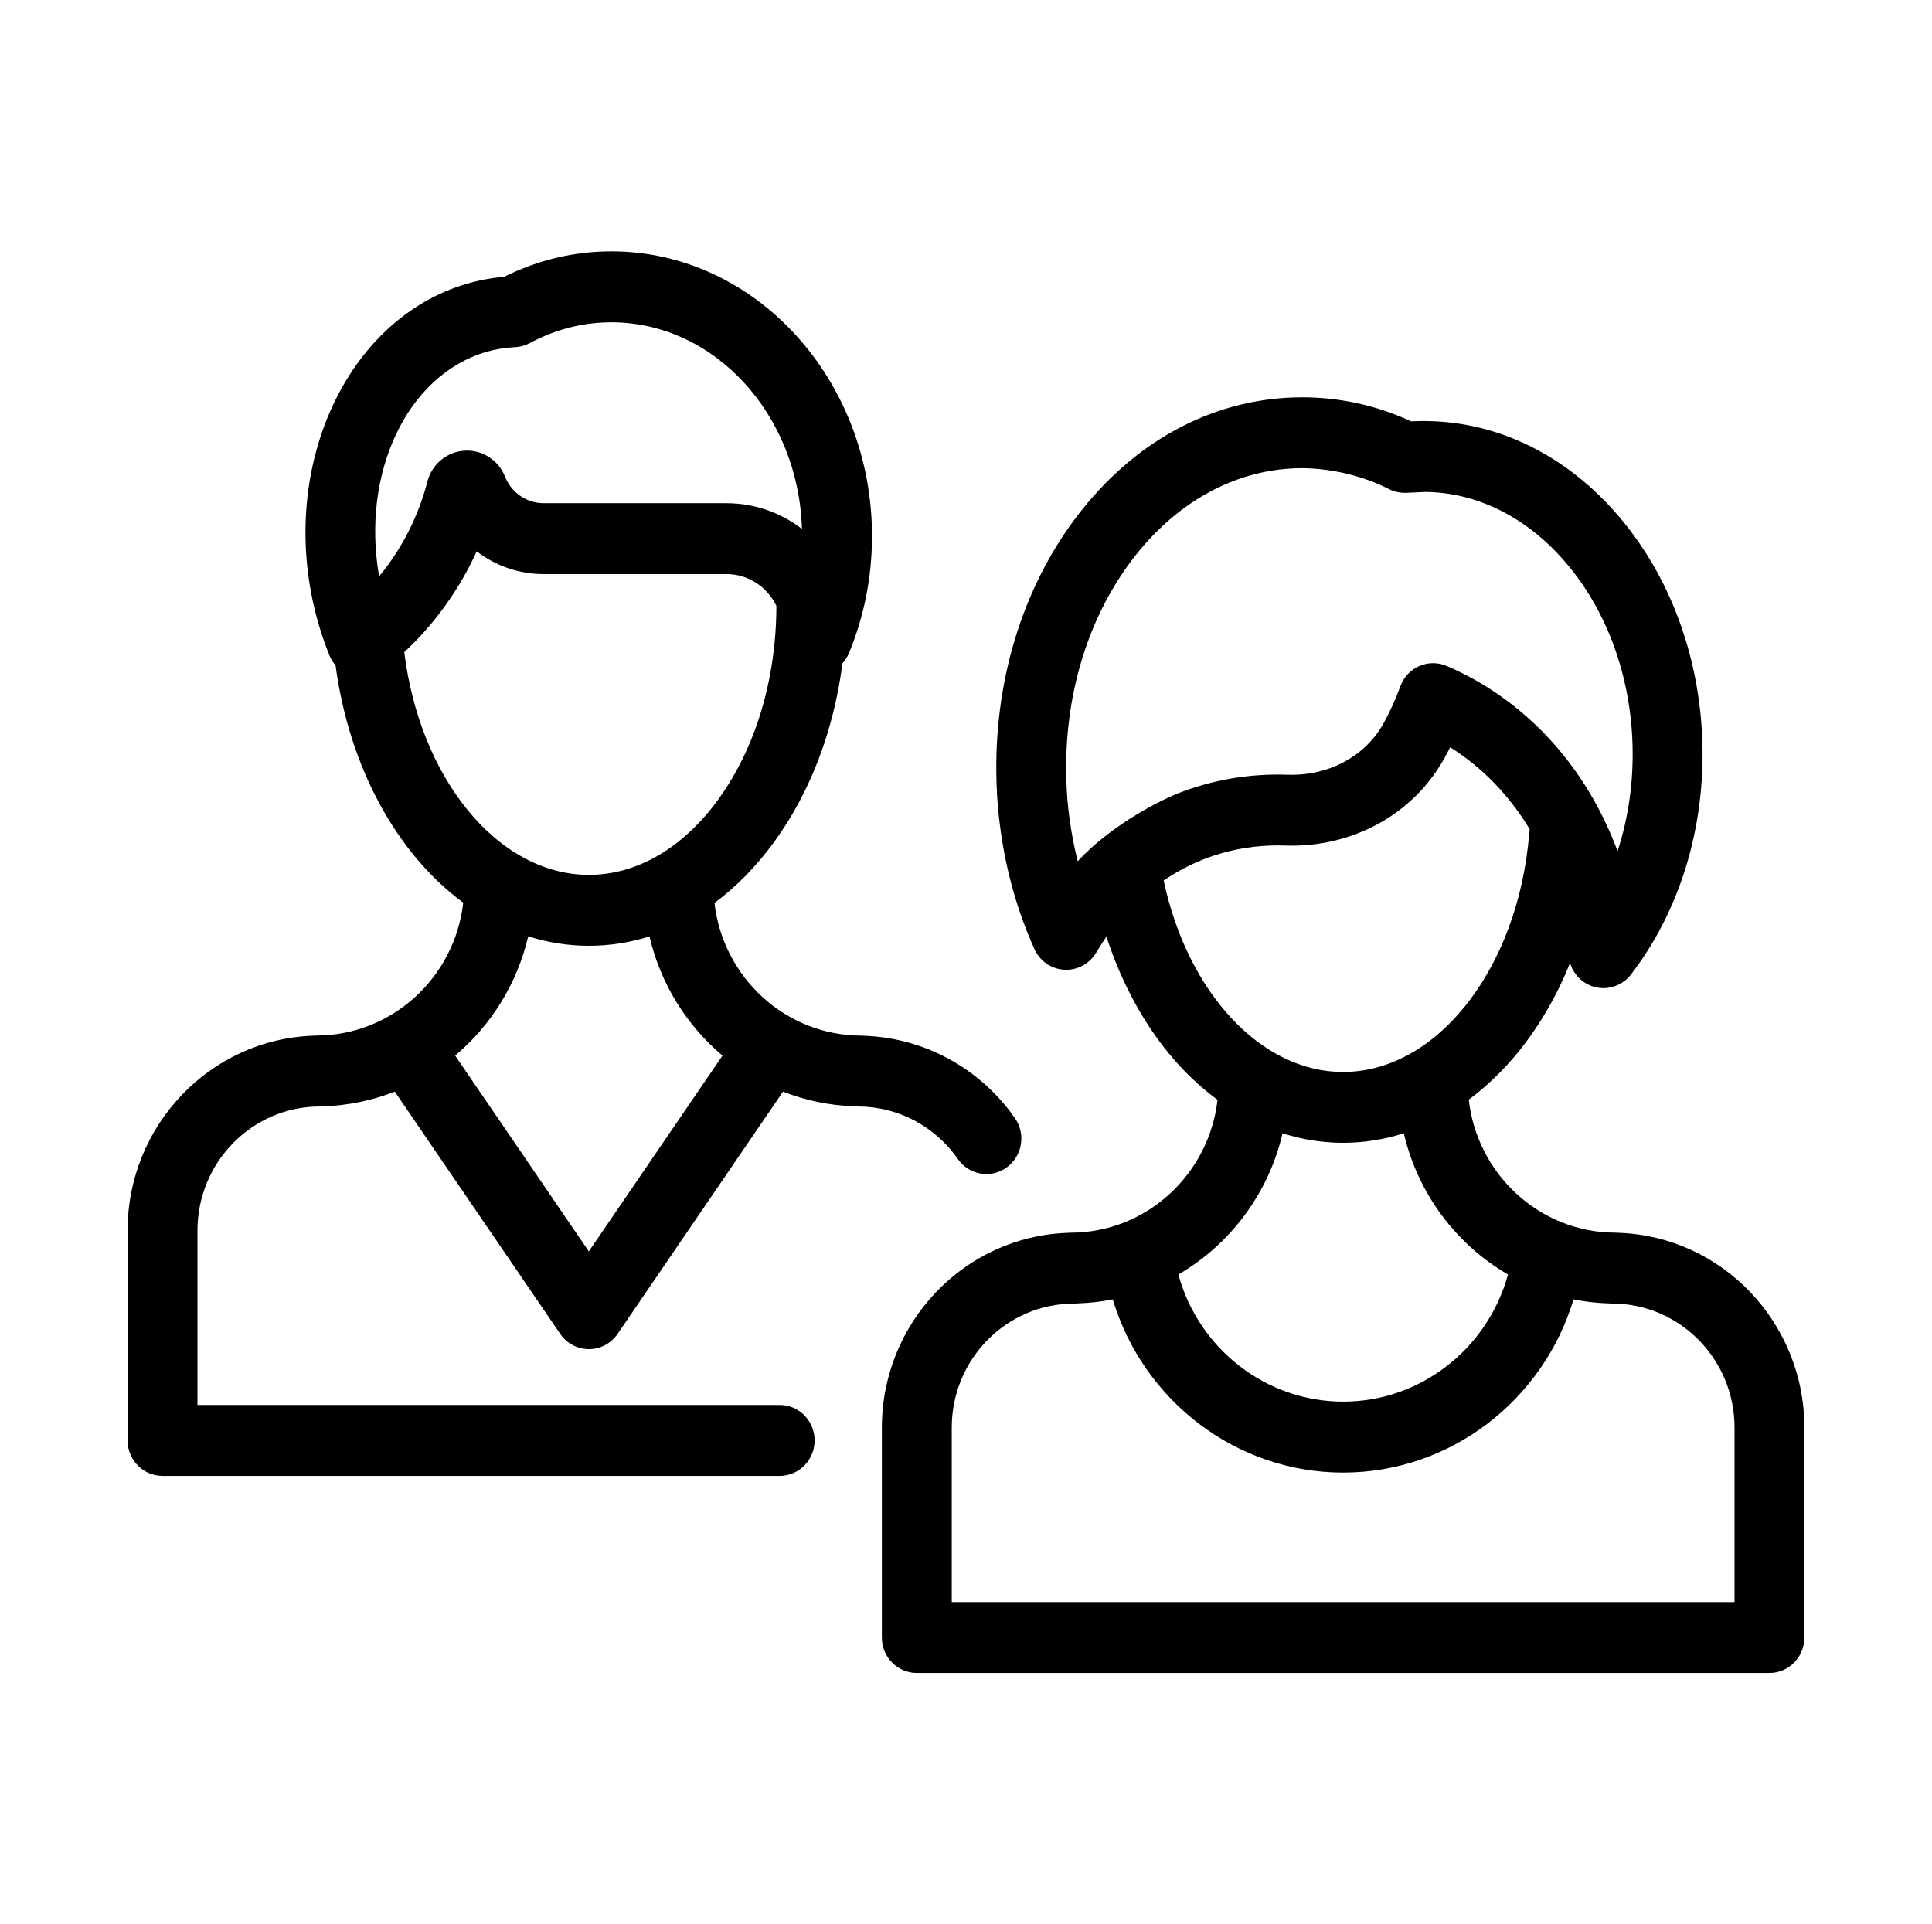 <?xml version="1.0" encoding="utf-8"?>
<!-- Generator: Adobe Illustrator 16.0.0, SVG Export Plug-In . SVG Version: 6.00 Build 0)  -->
<!DOCTYPE svg PUBLIC "-//W3C//DTD SVG 1.1//EN" "http://www.w3.org/Graphics/SVG/1.1/DTD/svg11.dtd">
<svg version="1.1" id="Layer_1" xmlns="http://www.w3.org/2000/svg" xmlns:xlink="http://www.w3.org/1999/xlink" x="0px" y="0px"
	 width="53px" height="52.797px" viewBox="0 0 53 52.797" enable-background="new 0 0 53 52.797" xml:space="preserve">
<g>
	<g>
		<path fill="black" d="M26.278,31.801c0.187,0.268,0.483,0.411,0.783,0.411c0.191,0,0.384-0.059,0.552-0.179
			c0.433-0.31,0.535-0.917,0.229-1.355c-0.949-1.362-2.473-2.195-4.107-2.258c-0.035-0.004-0.069-0.006-0.105-0.006
			c-2.079,0-3.796-1.595-4.03-3.641c0.598-0.442,1.15-1.004,1.64-1.677c0.99-1.359,1.632-3.059,1.871-4.896
			c0.073-0.081,0.134-0.175,0.178-0.281c0.419-1.013,0.632-2.094,0.632-3.213c0-4.306-3.208-7.809-7.15-7.809
			c-1.02,0-2.009,0.235-2.944,0.699c-0.35,0.029-0.692,0.094-1.021,0.19c-3.296,0.966-5.159,5.011-4.153,9.016
			c0.101,0.402,0.23,0.799,0.383,1.178c0.042,0.104,0.1,0.194,0.169,0.273c0.38,2.828,1.699,5.182,3.503,6.513
			c-0.232,2.05-1.951,3.646-4.031,3.646c-0.032,0-0.064,0.002-0.095,0.005C5.763,28.52,3.5,30.877,3.5,33.762v5.758
			c0,0.537,0.429,0.973,0.958,0.973h16.931c0.529,0,0.958-0.436,0.958-0.973s-0.429-0.973-0.958-0.973H5.417v-4.785
			c0-1.877,1.504-3.403,3.354-3.403c0.032,0,0.063-0.002,0.095-0.005c0.69-0.021,1.351-0.163,1.964-0.403l4.537,6.645
			c0.179,0.263,0.473,0.419,0.788,0.419s0.609-0.156,0.788-0.419l4.537-6.645c0.613,0.24,1.273,0.382,1.964,0.403
			c0.031,0.003,0.063,0.005,0.095,0.005C24.625,30.358,25.649,30.897,26.278,31.801z M13.337,9.656
			c0.251-0.074,0.517-0.118,0.79-0.13c0.141-0.007,0.278-0.045,0.403-0.111c0.712-0.38,1.465-0.572,2.24-0.572
			c2.828,0,5.137,2.525,5.229,5.668c-0.576-0.442-1.293-0.705-2.07-0.705h-5.011c-0.25,0-0.486-0.079-0.685-0.229
			c-0.17-0.129-0.301-0.302-0.379-0.5c-0.181-0.457-0.629-0.743-1.113-0.712c-0.486,0.032-0.896,0.375-1.019,0.854
			c-0.244,0.953-0.701,1.841-1.321,2.595C9.904,12.992,11.156,10.296,13.337,9.656z M11.09,17.892
			c0.837-0.778,1.514-1.722,1.987-2.765c0.003,0.003,0.006,0.005,0.01,0.008c0.533,0.403,1.166,0.616,1.832,0.616h5.011
			c0.602,0,1.122,0.357,1.369,0.873c-0.006,2.021-0.573,3.907-1.6,5.317c-0.968,1.329-2.227,2.062-3.545,2.062
			c-1.22,0-2.408-0.64-3.345-1.802C11.899,21.074,11.297,19.558,11.09,17.892z M16.153,34.334l-3.667-5.372
			c0.984-0.828,1.701-1.971,2.004-3.273c0.534,0.169,1.091,0.26,1.663,0.26c0.569,0,1.126-0.088,1.664-0.257
			c0.303,1.302,1.02,2.442,2.003,3.271L16.153,34.334z M44.418,33.825c-0.031-0.003-0.063-0.005-0.095-0.005
			c-2.082,0-3.801-1.599-4.031-3.649c1.173-0.867,2.141-2.167,2.779-3.749c0.091,0.304,0.325,0.548,0.632,0.645
			c0.093,0.029,0.189,0.044,0.284,0.044c0.291,0,0.571-0.135,0.756-0.375c1.337-1.743,2.032-4.011,1.957-6.387
			c-0.074-2.33-0.881-4.519-2.273-6.16c-1.426-1.681-3.308-2.616-5.302-2.636c-0.106-0.005-0.369,0.005-0.411,0.008
			c-1.024-0.472-2.107-0.692-3.222-0.656c-2.302,0.074-4.42,1.239-5.963,3.279c-1.5,1.981-2.278,4.567-2.192,7.28
			c0.014,0.46,0.05,0.883,0.108,1.286c0.156,1.155,0.47,2.263,0.933,3.29c0.147,0.327,0.46,0.545,0.814,0.566
			c0.353,0.022,0.69-0.156,0.875-0.463c0.077-0.128,0.176-0.287,0.286-0.444c0.427,1.317,1.08,2.501,1.909,3.436
			c0.354,0.398,0.736,0.745,1.138,1.04c-0.232,2.049-1.951,3.646-4.031,3.646c-0.032,0-0.064,0.002-0.095,0.005
			c-2.819,0.102-5.082,2.459-5.082,5.344v5.757c0,0.537,0.429,0.973,0.958,0.973h23.391c0.529,0,0.958-0.436,0.958-0.973v-5.757
			C49.5,36.284,47.237,33.927,44.418,33.825z M29.565,23.629c-0.095-0.375-0.169-0.759-0.222-1.151
			c-0.049-0.338-0.078-0.69-0.09-1.076c-0.071-2.265,0.567-4.407,1.797-6.034c1.187-1.568,2.786-2.463,4.503-2.52
			c0.058-0.001,1.293-0.072,2.554,0.573c0.141,0.071,0.303,0.105,0.461,0.101c0.018-0.001,0.51-0.024,0.524-0.024
			c1.439,0.01,2.818,0.706,3.881,1.961c1.108,1.306,1.751,3.065,1.811,4.953c0.032,1.025-0.11,2.022-0.41,2.939
			c-0.091-0.245-0.192-0.486-0.303-0.724c-0.925-1.997-2.483-3.545-4.386-4.356c-0.241-0.104-0.513-0.102-0.752,0.004
			c-0.24,0.105-0.427,0.306-0.518,0.555c-0.127,0.35-0.282,0.69-0.459,1.013c-0.502,0.91-1.513,1.452-2.638,1.412
			c-0.169-0.006-0.34-0.006-0.509,0c-0.829,0.026-1.637,0.187-2.406,0.478C31.644,22.022,30.367,22.753,29.565,23.629z
			 M31.922,24.158c0.364-0.247,0.75-0.45,1.155-0.605c0.57-0.216,1.174-0.335,1.794-0.355c0.126-0.004,0.255-0.004,0.381,0.001
			c1.851,0.063,3.523-0.857,4.377-2.407c0.053-0.095,0.104-0.191,0.153-0.29c0.874,0.547,1.621,1.317,2.183,2.252
			c-0.005,0.028-0.009,0.058-0.012,0.087c-0.146,1.846-0.774,3.539-1.766,4.769c-0.937,1.162-2.125,1.802-3.345,1.802
			C34.586,29.41,32.579,27.233,31.922,24.158z M35.184,31.094c0.54,0.171,1.096,0.261,1.659,0.261c0.574,0,1.132-0.091,1.667-0.261
			c0.385,1.656,1.44,3.051,2.858,3.874c-0.553,2.029-2.392,3.488-4.521,3.488c-2.129,0-3.968-1.459-4.521-3.488
			C33.744,34.145,34.799,32.749,35.184,31.094z M47.583,43.954H26.109v-4.785c0-1.877,1.504-3.403,3.354-3.403
			c0.032,0,0.063-0.002,0.095-0.005c0.33-0.011,0.654-0.048,0.968-0.11c0.833,2.773,3.379,4.751,6.32,4.751s5.488-1.978,6.32-4.751
			c0.314,0.063,0.638,0.1,0.968,0.11c0.031,0.003,0.063,0.005,0.095,0.005c1.85,0,3.354,1.526,3.354,3.403V43.954z"/>
	</g>
</g>
</svg>
